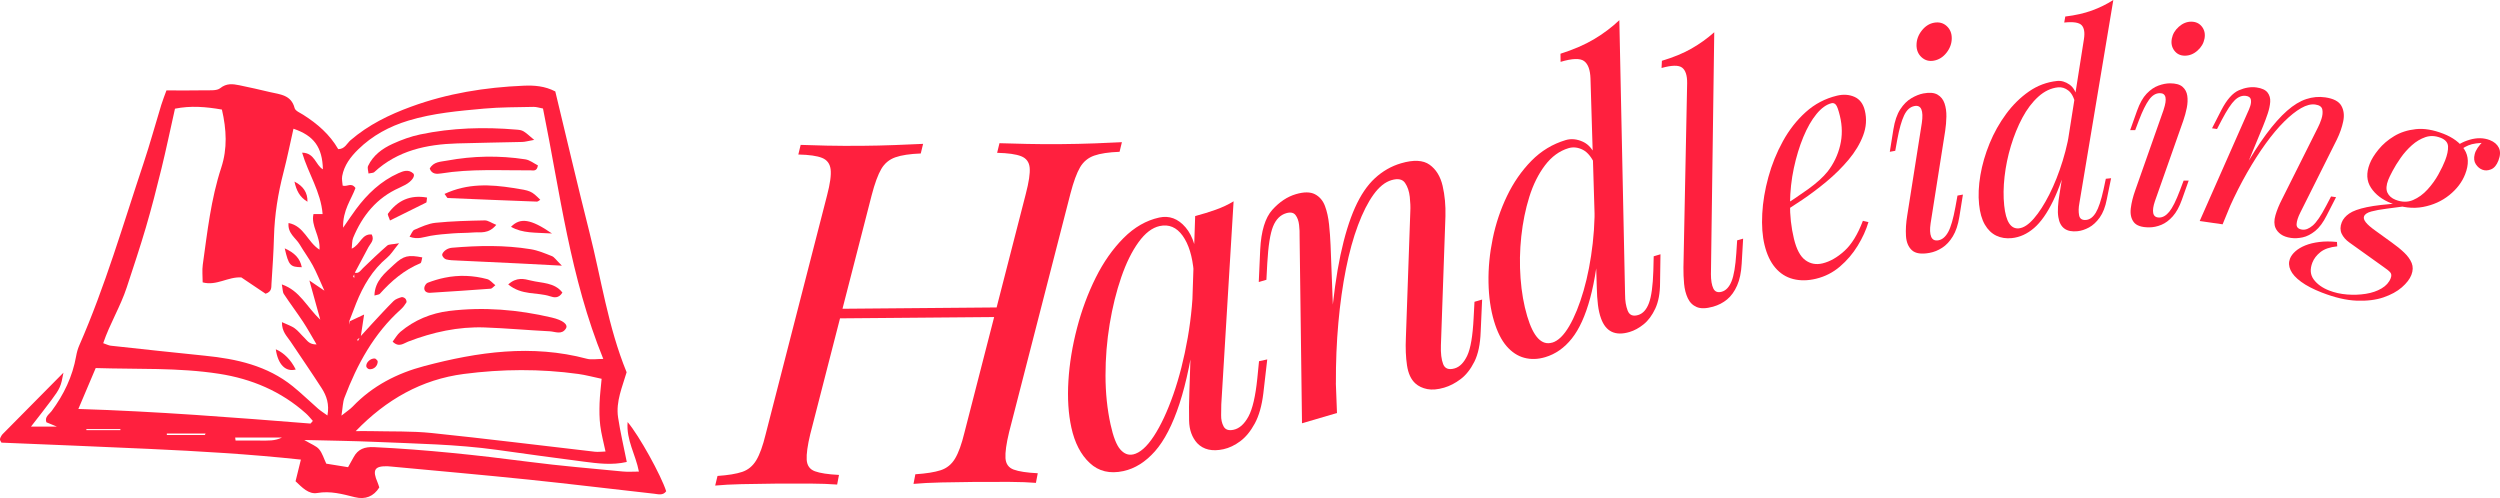 <?xml version="1.0" encoding="UTF-8"?>
<svg id="uuid-02dc5e26-c49d-402c-a8f8-0c2c86f1715c" data-name="Layer 2" xmlns="http://www.w3.org/2000/svg" viewBox="0 0 1072.6 213.69">
  <defs>
    <style>
      .uuid-0a682873-3975-4d38-97b4-698c4f85d719 {
        fill: #ff203e;
      }
    </style>
  </defs>
  <g id="uuid-2095a058-1ae6-4646-9106-efd69abdfc63" data-name="tijdlijn Image">
    <g>
      <path class="uuid-0a682873-3975-4d38-97b4-698c4f85d719" d="m347.66,186.15c-1.19,4.95-1.71,8.67-1.55,11.14.16,2.47,1.34,4.11,3.54,4.91,2.2.8,5.64,1.33,10.31,1.56l-.79,4.13c-3.16-.25-7.11-.38-11.85-.42-4.74-.03-9.51-.02-14.32.02-5.36.05-10.3.12-14.83.23-4.53.11-8.3.31-11.33.61l1-4.13c4.53-.31,8.06-.89,10.59-1.74,2.53-.85,4.54-2.51,6.04-5,1.49-2.48,2.83-6.2,4.03-11.16l26.32-102.4c1.33-5.09,1.85-8.84,1.55-11.24-.3-2.4-1.51-4.04-3.65-4.91-2.14-.87-5.54-1.36-10.21-1.46l1-4.13c2.75.12,6.46.22,11.13.32,4.67.1,9.68.12,15.04.08,4.81-.04,9.58-.15,14.31-.33,4.74-.17,8.75-.35,12.05-.51l-1,4.13c-4.67.18-8.3.72-10.9,1.64-2.6.92-4.61,2.58-6.03,5-1.42,2.42-2.8,6.17-4.13,11.26l-26.32,102.4Zm8.85-49.52l1.41-4.13,72.72-.62-1.61,4.13-72.51.61Zm83.6-53.45c1.33-5.09,1.88-8.84,1.66-11.24-.23-2.4-1.44-4.04-3.65-4.91-2.21-.87-5.64-1.36-10.31-1.46l1-4.13c3.16.11,7.11.22,11.85.31,4.74.1,9.44.13,14.11.09,5.36-.04,10.37-.16,15.04-.33,4.67-.17,8.51-.35,11.53-.51l-1,4.13c-4.67.18-8.3.72-10.9,1.64-2.6.92-4.61,2.58-6.04,5-1.42,2.42-2.8,6.17-4.13,11.26l-26.33,102.4c-1.19,4.95-1.71,8.67-1.55,11.14.16,2.47,1.34,4.11,3.54,4.91,2.2.81,5.64,1.33,10.31,1.56l-.79,4.13c-2.89-.25-6.67-.39-11.33-.42-4.67-.03-9.68-.02-15.04.02-4.67.04-9.41.12-14.21.22-4.81.11-8.79.32-11.94.62l.79-4.13c4.66-.31,8.3-.89,10.9-1.74,2.6-.85,4.65-2.51,6.14-5,1.49-2.49,2.83-6.2,4.03-11.16l26.32-102.4Z"/>
      <path class="uuid-0a682873-3975-4d38-97b4-698c4f85d719" d="m486.09,194.99c2.97-.65,5.96-3.28,8.97-7.89,3.01-4.61,5.79-10.57,8.35-17.87,2.55-7.3,4.61-15.4,6.17-24.3s2.36-17.95,2.43-27.17l1.22,20.74c-1.84,14.15-4.24,25.72-7.19,34.73-2.96,9.01-6.47,15.8-10.52,20.39-4.06,4.58-8.56,7.41-13.51,8.49-5.82,1.27-10.64.12-14.46-3.45-3.83-3.57-6.46-8.64-7.89-15.2-1.3-5.94-1.72-12.62-1.27-20.05.45-7.42,1.69-14.99,3.7-22.69,2.01-7.7,4.69-14.9,8.02-21.59,3.33-6.69,7.32-12.36,11.94-17,4.63-4.64,9.72-7.57,15.29-8.79,4.33-.95,8.11.46,11.33,4.23,3.22,3.77,4.99,9.64,5.31,17.61l-1.8,1.56c-.57-6.75-2.16-11.94-4.77-15.59-2.61-3.64-5.9-5.03-9.86-4.17-3.22.7-6.24,3.02-9.08,6.94-2.84,3.93-5.31,8.94-7.41,15.04-2.1,6.1-3.76,12.78-4.96,20.04-1.2,7.26-1.8,14.62-1.79,22.08,0,7.46.73,14.46,2.16,21.02,1.16,5.32,2.56,8.91,4.2,10.75,1.63,1.85,3.44,2.55,5.42,2.12Zm26.66-102.29c2.94-.77,5.86-1.67,8.75-2.69,2.89-1.02,5.47-2.23,7.76-3.64l-5.28,87.11c0,1.17-.03,2.7-.07,4.58-.04,1.89.32,3.53,1.08,4.92.76,1.39,2.19,1.86,4.29,1.4,2.47-.54,4.59-2.43,6.35-5.67,1.75-3.23,3.03-8.7,3.81-16.39l.73-7.35,3.53-.77-1.68,14.56c-.65,5.33-1.88,9.65-3.68,12.96s-3.88,5.84-6.22,7.58c-2.34,1.74-4.75,2.89-7.22,3.43-4.83,1.05-8.58.19-11.26-2.6-2.23-2.49-3.39-5.71-3.47-9.65-.08-3.94-.05-7.93.1-11.98l2.5-75.81Z"/>
      <path class="uuid-0a682873-3975-4d38-97b4-698c4f85d719" d="m573.64,177.19l-15.03,4.41-1.03-80.18c.05-1.52-.02-3.15-.22-4.91-.2-1.75-.71-3.17-1.53-4.24-.82-1.07-2.15-1.34-3.99-.8-2.53.74-4.42,2.64-5.65,5.69-1.23,3.05-2.06,8.33-2.48,15.83l-.37,7.05-3.28.96.62-13.88c.4-8,2.14-13.7,5.2-17.1,3.06-3.4,6.44-5.64,10.12-6.72,3.45-1.01,6.18-1,8.17.04,1.99,1.04,3.42,2.72,4.29,5.03.87,2.31,1.45,4.95,1.76,7.92.31,2.97.53,5.94.65,8.91l2.75,71.98Zm-2.6-38.26c.99-11.55,2.35-21.39,4.08-29.53,1.74-8.14,3.81-14.91,6.23-20.31,2.42-5.4,5.27-9.62,8.57-12.65,3.3-3.03,7.02-5.16,11.17-6.38,5.41-1.59,9.5-1.38,12.28.62,2.77,2,4.63,5.02,5.57,9.06.93,4.04,1.34,8.39,1.21,13.06l-1.94,55.35c-.12,3.41.2,6.1.96,8.07.76,1.96,2.41,2.58,4.95,1.83,2.19-.64,3.99-2.49,5.41-5.53,1.42-3.04,2.33-8.37,2.71-15.99l.37-7.05,3.28-.96-.62,13.88c-.19,5.31-1.1,9.58-2.71,12.8-1.62,3.23-3.58,5.71-5.88,7.45-2.3,1.74-4.66,2.96-7.08,3.67-2.76.81-5.17,1.02-7.23.62-2.06-.4-3.76-1.21-5.12-2.43-1.88-1.7-3.07-4.29-3.59-7.76-.52-3.47-.68-7.43-.48-11.86l1.9-54.21c.1-1.78.02-3.85-.23-6.22-.26-2.36-.93-4.35-2.03-5.97-1.1-1.61-3.03-2.02-5.79-1.21-2.76.81-5.34,2.88-7.74,6.21-2.4,3.33-4.62,7.71-6.65,13.12-2.04,5.42-3.76,11.68-5.18,18.78-1.42,7.11-2.5,14.8-3.25,23.09-.75,8.29-1.11,16.99-1.06,26.11l-2.09-25.65Z"/>
      <path class="uuid-0a682873-3975-4d38-97b4-698c4f85d719" d="m665.96,147.01c2.55-.76,4.99-3.13,7.31-7.11,2.32-3.97,4.37-9.04,6.15-15.19,1.78-6.15,3.09-12.95,3.93-20.38.84-7.43,1.03-14.92.56-22.46l2.65,17.24c-.84,11.72-2.29,21.33-4.33,28.84-2.04,7.51-4.66,13.28-7.86,17.29-3.2,4.02-7,6.68-11.39,7.99-3.17.95-6.18,1.04-9.02.27-2.84-.76-5.37-2.43-7.59-5-2.21-2.57-4.01-6.15-5.38-10.75-1.46-4.91-2.25-10.43-2.36-16.58-.11-6.15.49-12.42,1.81-18.83,1.31-6.4,3.36-12.5,6.14-18.28,2.78-5.78,6.26-10.8,10.45-15.06,4.18-4.25,9.09-7.22,14.71-8.9,2.35-.7,4.81-.46,7.39.71,2.58,1.18,4.5,3.53,5.78,7.04l-.31,3.43c-1.51-3.56-3.32-5.88-5.42-6.98-2.11-1.09-4.19-1.34-6.23-.73-3.88,1.16-7.24,3.61-10.08,7.35-2.83,3.74-5.08,8.25-6.73,13.53-1.65,5.28-2.8,10.94-3.45,16.98-.65,6.04-.75,12.03-.31,17.96.44,5.94,1.39,11.36,2.85,16.26,1.34,4.5,2.9,7.68,4.69,9.54,1.78,1.86,3.79,2.46,6.04,1.79Zm31.27-20.53c-.01,2.57.35,4.82,1.1,6.77.75,1.95,2.25,2.58,4.5,1.91,2.04-.61,3.59-2.32,4.64-5.14,1.05-2.82,1.68-7.43,1.88-13.84l.15-6.22,2.91-.87-.18,12.24c0,4.46-.69,8.14-2.04,11.05-1.36,2.91-3.02,5.16-5,6.75-1.97,1.59-3.98,2.69-6.03,3.3-6.13,1.83-10.22-.12-12.27-5.85-.59-1.6-1.03-3.53-1.31-5.79-.28-2.25-.45-4.76-.5-7.53l-2.7-89.53c-.12-3.75-1.03-6.26-2.75-7.53-1.71-1.27-5.08-1.16-10.08.34l-.04-3.49c5.59-1.78,10.37-3.85,14.34-6.2,3.97-2.36,7.61-5.08,10.91-8.19l2.46,117.82Z"/>
      <path class="uuid-0a682873-3975-4d38-97b4-698c4f85d719" d="m734.05,117.45c0,2.81.36,4.92,1.04,6.32.68,1.41,1.88,1.87,3.59,1.4,1.8-.5,3.2-1.98,4.21-4.45,1.01-2.46,1.69-6.51,2.06-12.13l.36-5.48,2.56-.72-.62,10.79c-.21,3.74-.87,6.86-1.97,9.34-1.1,2.49-2.51,4.46-4.24,5.91-1.73,1.45-3.76,2.5-6.09,3.16-2.97.83-5.3.88-7.01.14-1.71-.73-2.98-2-3.82-3.8-.84-1.8-1.37-3.86-1.58-6.17-.21-2.31-.3-4.64-.28-6.97l1.59-79.09c.04-3.31-.67-5.53-2.15-6.67-1.48-1.14-4.42-1.09-8.83.14l.15-3.09c4.92-1.47,9.13-3.21,12.65-5.21,3.51-2,6.78-4.34,9.81-7.03l-1.42,103.61Z"/>
      <path class="uuid-0a682873-3975-4d38-97b4-698c4f85d719" d="m763.44,89.41c4.57-2.88,8.67-5.63,12.32-8.25,3.64-2.62,6.44-5.15,8.39-7.59,2.58-3.34,4.36-7.06,5.34-11.15.99-4.09.96-8.31-.09-12.66-.62-2.57-1.19-4.17-1.72-4.8-.53-.62-1.15-.85-1.86-.68-2.22.54-4.38,2.09-6.49,4.66-2.11,2.58-3.99,5.87-5.65,9.89-1.66,4.02-3.01,8.45-4.05,13.31-1.04,4.85-1.59,9.89-1.64,15.12-.06,5.23.5,10.28,1.68,15.17,1.09,4.53,2.72,7.59,4.89,9.18,2.17,1.59,4.63,2.05,7.38,1.39,3.2-.77,6.33-2.56,9.42-5.37,3.08-2.81,5.71-7.1,7.89-12.89l2.39.55c-.98,3.34-2.52,6.71-4.61,10.13-2.09,3.42-4.64,6.4-7.64,8.96-3,2.56-6.41,4.29-10.23,5.21-3.55.86-6.83.89-9.84.12s-5.56-2.39-7.65-4.85c-2.1-2.46-3.63-5.72-4.62-9.81-.92-3.82-1.24-8.27-.97-13.37.27-5.09,1.15-10.33,2.63-15.71,1.47-5.38,3.55-10.51,6.23-15.38,2.68-4.87,5.95-9.04,9.81-12.51,3.86-3.47,8.32-5.81,13.38-7.03,2.75-.66,5.26-.49,7.52.51,2.26,1,3.75,2.97,4.45,5.9.86,3.55.61,7.11-.74,10.68-1.35,3.57-3.43,7.03-6.24,10.38-2.81,3.35-5.98,6.49-9.5,9.41-3.52,2.92-7.03,5.55-10.5,7.89-3.48,2.34-6.57,4.31-9.29,5.9l-.41-2.3Z"/>
      <path class="uuid-0a682873-3975-4d38-97b4-698c4f85d719" d="m824.54,52.79c.78-5.4-.26-7.83-3.13-7.3-1.89.35-3.37,1.69-4.47,4.01-1.1,2.32-2.07,5.77-2.92,10.33l-.88,4.87-2.34.43,1.53-9.56c.59-3.67,1.58-6.56,2.97-8.69,1.39-2.12,2.98-3.71,4.78-4.76,1.79-1.05,3.51-1.73,5.15-2.04,2.62-.49,4.65-.31,6.07.53,1.43.84,2.42,2.09,2.99,3.77.56,1.67.83,3.55.79,5.64-.04,2.08-.21,4.13-.52,6.13l-6.25,39.68c-.38,2.53-.3,4.44.24,5.74.54,1.3,1.58,1.8,3.14,1.52,1.64-.3,3.03-1.49,4.17-3.57,1.14-2.08,2.17-5.66,3.1-10.74l.88-4.87,2.33-.43-1.53,9.56c-.56,3.41-1.48,6.19-2.78,8.33-1.3,2.15-2.82,3.79-4.56,4.91-1.74,1.13-3.55,1.87-5.44,2.21-3.52.65-6.05.27-7.58-1.14-1.53-1.41-2.38-3.46-2.54-6.14-.16-2.68.02-5.6.54-8.75l6.26-39.68Zm-2.27-33.52c.01-2.21.76-4.25,2.23-6.13,1.47-1.88,3.23-3.01,5.28-3.39,2.13-.39,3.93.08,5.41,1.41,1.48,1.34,2.21,3.11,2.19,5.31-.02,2.21-.76,4.25-2.23,6.13-1.47,1.88-3.28,3.02-5.41,3.42-2.05.38-3.81-.1-5.29-1.44-1.48-1.34-2.21-3.11-2.19-5.32Z"/>
      <path class="uuid-0a682873-3975-4d38-97b4-698c4f85d719" d="m866.24,97.96c1.99-.21,4.12-1.61,6.38-4.22,2.26-2.61,4.48-6.06,6.64-10.34,2.17-4.29,4.08-9.11,5.73-14.47,1.65-5.36,2.83-10.85,3.53-16.47l-.45,13.08c-2.25,8.52-4.65,15.41-7.2,20.66-2.55,5.25-5.28,9.14-8.2,11.65-2.92,2.51-6.08,3.95-9.5,4.31-2.47.26-4.7-.1-6.69-1.05-1.99-.96-3.62-2.54-4.9-4.74-1.28-2.2-2.1-5.09-2.47-8.67-.4-3.82-.21-8,.56-12.55.77-4.54,2.09-9.08,3.95-13.62,1.86-4.54,4.22-8.74,7.07-12.62,2.85-3.88,6.12-7.09,9.79-9.65,3.67-2.55,7.7-4.06,12.08-4.52,1.83-.19,3.61.33,5.35,1.55,1.74,1.23,2.83,3.23,3.28,5.99l-.71,2.49c-.62-2.83-1.63-4.8-3.03-5.9-1.4-1.1-2.9-1.57-4.49-1.4-3.02.32-5.84,1.66-8.45,4.02-2.61,2.36-4.89,5.38-6.84,9.04-1.95,3.66-3.58,7.67-4.9,12.03-1.32,4.36-2.22,8.76-2.73,13.19-.5,4.44-.56,8.56-.16,12.38.36,3.5,1.07,6.06,2.13,7.68,1.05,1.62,2.46,2.34,4.21,2.16Zm25.9-10.78c-.37,1.89-.41,3.6-.13,5.14s1.3,2.22,3.05,2.04c1.59-.17,2.97-1.21,4.14-3.15,1.17-1.93,2.27-5.24,3.31-9.94l.97-4.57,2.27-.24-1.84,9c-.62,3.28-1.64,5.9-3.04,7.86-1.41,1.96-2.95,3.38-4.62,4.28-1.68.9-3.31,1.43-4.9,1.6-4.77.5-7.52-1.51-8.23-6.02-.21-1.26-.27-2.75-.16-4.45.1-1.7.33-3.57.68-5.62l10.46-66.36c.43-2.78.11-4.76-.98-5.93-1.09-1.17-3.58-1.56-7.48-1.15l.45-2.58c4.37-.53,8.18-1.4,11.43-2.58s6.31-2.69,9.18-4.52l-14.56,87.18Z"/>
      <path class="uuid-0a682873-3975-4d38-97b4-698c4f85d719" d="m928.28,47.04c1.59-4.71,1.06-7.07-1.6-7.07-1.75,0-3.31.95-4.67,2.85-1.37,1.9-2.81,4.83-4.32,8.78l-1.59,4.22h-2.17s2.96-8.32,2.96-8.32c1.14-3.19,2.5-5.62,4.1-7.3,1.59-1.67,3.28-2.83,5.07-3.48,1.78-.65,3.44-.97,4.96-.97,2.43,0,4.22.49,5.36,1.48,1.14.99,1.83,2.28,2.06,3.87s.15,3.33-.22,5.19c-.38,1.86-.87,3.67-1.48,5.42l-12.17,34.55c-.76,2.21-1,3.93-.74,5.19.27,1.25,1.12,1.88,2.57,1.88,1.52,0,2.96-.84,4.33-2.51,1.37-1.67,2.88-4.71,4.55-9.12l1.59-4.22h2.17s-2.96,8.32-2.96,8.32c-1.06,2.96-2.35,5.3-3.87,7.01-1.52,1.71-3.15,2.93-4.9,3.65-1.75.72-3.5,1.09-5.24,1.09-3.27,0-5.47-.76-6.61-2.27-1.14-1.52-1.56-3.49-1.26-5.93.3-2.43.95-5.02,1.93-7.75l12.17-34.55Zm3.51-30.44c.38-1.98,1.38-3.69,3.02-5.13,1.63-1.44,3.4-2.17,5.3-2.17,1.97,0,3.51.72,4.62,2.16,1.1,1.44,1.47,3.15,1.09,5.13-.38,1.98-1.38,3.69-3.02,5.13-1.63,1.45-3.44,2.17-5.41,2.17-1.9,0-3.4-.72-4.5-2.16-1.1-1.44-1.47-3.15-1.09-5.13Z"/>
      <path class="uuid-0a682873-3975-4d38-97b4-698c4f85d719" d="m953.58,96.24l-9.82-1.42,20.52-46.45c.43-.86.82-1.82,1.17-2.88.34-1.06.42-2.01.24-2.84-.19-.83-.88-1.34-2.08-1.51-1.66-.24-3.24.36-4.75,1.79-1.51,1.43-3.38,4.25-5.6,8.46l-2.07,3.96-2.14-.31,4.01-7.83c2.34-4.5,4.84-7.32,7.5-8.48,2.66-1.15,5.19-1.55,7.6-1.21,2.26.33,3.82,1.05,4.7,2.17.87,1.12,1.26,2.47,1.15,4.02-.11,1.56-.47,3.24-1.07,5.03-.6,1.79-1.26,3.56-1.97,5.3l-17.38,42.18Zm8.58-22.72c3.61-6.39,6.99-11.7,10.13-15.93,3.14-4.23,6.12-7.58,8.94-10.06,2.81-2.47,5.57-4.15,8.27-5.03,2.7-.88,5.4-1.12,8.11-.73,3.54.51,5.84,1.71,6.91,3.59,1.07,1.88,1.35,4.11.82,6.68-.53,2.57-1.44,5.19-2.74,7.84l-15.7,31.37c-.97,1.93-1.49,3.57-1.57,4.9-.08,1.33.71,2.12,2.37,2.36,1.43.21,2.95-.38,4.57-1.76,1.62-1.38,3.54-4.21,5.78-8.5l2.07-3.96,2.14.31-4.01,7.83c-1.51,3.01-3.16,5.23-4.93,6.66-1.78,1.43-3.56,2.35-5.35,2.74-1.78.39-3.47.48-5.05.25-1.81-.26-3.25-.78-4.33-1.55-1.08-.77-1.85-1.69-2.31-2.75-.63-1.47-.64-3.28-.02-5.42.61-2.14,1.56-4.46,2.85-6.96l15.38-30.72c.53-1,1.03-2.21,1.5-3.64.47-1.43.61-2.75.4-3.97-.21-1.22-1.21-1.96-3.02-2.22-1.81-.26-3.84.25-6.1,1.54-2.26,1.29-4.69,3.22-7.29,5.8-2.6,2.58-5.24,5.73-7.93,9.45-2.69,3.72-5.34,7.87-7.96,12.44-2.62,4.58-5.11,9.5-7.49,14.76l5.55-15.32Z"/>
      <path class="uuid-0a682873-3975-4d38-97b4-698c4f85d719" d="m1029.89,87.27l2.61,1.14c-3.1.42-5.96.8-8.57,1.13-2.62.33-4.79.72-6.52,1.19-1.73.47-2.78,1.16-3.13,2.08-.28.71-.04,1.56.72,2.54.76.99,2.16,2.21,4.2,3.66l6.97,5.04c2.04,1.45,3.83,2.9,5.34,4.34,1.52,1.45,2.58,2.95,3.21,4.49.62,1.55.57,3.24-.14,5.08-.69,1.77-2.05,3.54-4.09,5.32-2.04,1.78-4.68,3.21-7.92,4.32-3.24,1.1-7.08,1.57-11.49,1.4-4.42-.17-9.39-1.33-14.92-3.48-3.68-1.43-6.65-2.98-8.9-4.63-2.25-1.65-3.76-3.32-4.53-5.01-.77-1.69-.85-3.31-.25-4.87.44-1.13,1.22-2.2,2.34-3.19,1.12-.99,2.53-1.83,4.22-2.52,1.7-.69,3.68-1.18,5.96-1.47,2.28-.3,4.83-.3,7.65-.02l.12,1.88c-3.14.32-5.54,1.14-7.2,2.46-1.65,1.31-2.81,2.82-3.47,4.52-1.1,2.83-.9,5.25.6,7.27,1.5,2.01,3.7,3.58,6.61,4.71,2.34.91,4.89,1.48,7.66,1.7,2.77.22,5.46.12,8.06-.29,2.61-.41,4.87-1.19,6.77-2.32,1.91-1.13,3.21-2.58,3.9-4.35.41-1.06.35-1.9-.18-2.52-.54-.62-1.51-1.41-2.93-2.37l-14.64-10.47c-1.53-1.09-2.63-2.35-3.3-3.79-.66-1.44-.65-3.05.04-4.82.55-1.42,1.61-2.68,3.18-3.78,1.57-1.1,4.09-2.02,7.55-2.75s8.29-1.28,14.46-1.65Zm18.38-29.91c4.18,1.63,7.19,3.88,9.05,6.77,1.85,2.88,1.97,6.41.34,10.59-1.32,3.4-3.59,6.39-6.8,8.98-3.21,2.58-6.97,4.28-11.28,5.09-4.31.81-8.84.29-13.58-1.56-3.9-1.52-6.81-3.73-8.73-6.64-1.93-2.91-2.12-6.35-.57-10.32.74-1.91,2.01-3.97,3.81-6.16,1.79-2.2,4.02-4.1,6.69-5.71,2.67-1.61,5.76-2.61,9.3-2.99,3.53-.38,7.46.27,11.78,1.96Zm-1.17,1.75c-2.27-.88-4.43-.97-6.5-.27-2.07.71-4.01,1.86-5.82,3.48-1.81,1.62-3.41,3.42-4.8,5.41-1.39,1.99-2.54,3.84-3.45,5.57-.92,1.72-1.54,3.01-1.87,3.86-.88,2.27-1,4.1-.36,5.49.64,1.39,1.81,2.42,3.51,3.08,2.69,1.05,5.19,1.08,7.48.1,2.3-.98,4.38-2.5,6.24-4.55,1.86-2.05,3.42-4.21,4.67-6.5,1.25-2.28,2.2-4.24,2.83-5.87.94-2.41,1.36-4.44,1.28-6.11-.09-1.66-1.16-2.9-3.21-3.7Zm6.56,6.71l-1.62-1.49c1.93-2.02,4.46-3.48,7.58-4.39,3.12-.9,6-.85,8.62.17,1.84.72,3.13,1.81,3.86,3.28.73,1.47.67,3.3-.18,5.5-.77,1.98-1.83,3.24-3.18,3.78-1.35.54-2.59.58-3.72.14-1.13-.44-2.07-1.23-2.81-2.38-.74-1.14-.9-2.57-.47-4.28.42-1.71,1.69-3.62,3.82-5.73l1.26.86c-3.42-.02-6,.33-7.76,1.08-1.76.74-3.55,1.9-5.39,3.47Z"/>
    </g>
  </g>
  <g id="uuid-35f5bcd9-8026-43c9-bbf3-aa9cf3183723" data-name="boekje + Layer 16 Image">
    <g>
      <path class="uuid-0a682873-3975-4d38-97b4-698c4f85d719" d="m71.42,38.79c5.8,0,11.23.07,16.65-.04,2.18-.04,4.95.24,6.41-.92,2.73-2.18,5.36-1.83,8.18-1.26,4.42.89,8.81,1.92,13.2,2.95,4.3,1.01,9.07,1.16,10.54,6.85.31,1.21,2.36,2.04,3.71,2.89,6.05,3.84,11.37,8.43,15,14.73,2.85-.02,3.7-2.45,5.26-3.8,7.69-6.63,16.61-10.98,26.05-14.43,15.58-5.7,31.74-8.3,48.25-8.99,4.55-.19,9.03.11,13.57,2.46,4.83,19.98,9.56,40.28,14.67,60.49,5.05,19.93,7.93,40.44,15.93,59.99-1.76,6.14-4.7,12.48-3.66,19.39.95,6.31,2.43,12.54,3.73,19.1-6.33,1.45-12.39.64-18.39-.13-12.46-1.59-24.9-3.34-37.35-5.07-17.28-2.4-34.7-2.65-52.08-3.41-9.64-.42-19.3-.53-30.56-.82,3.13,1.88,5.18,2.56,6.36,3.96,1.38,1.64,2.01,3.92,3.09,6.2,2.94.47,6.06.98,9.35,1.51.85-1.54,1.63-2.89,2.37-4.26,1.91-3.56,4.78-4.53,8.82-4.34,22.23,1.07,44.32,3.43,66.37,6.3,13.41,1.75,26.9,2.85,40.36,4.16,2.16.21,4.35.03,6.86.03-1.39-7.32-5.48-13.48-4.84-21.25,4.91,5.74,14.36,22.86,16.55,29.69-1.39,1.93-3.42,1.26-5.18,1.06-17.93-1.98-35.85-4.2-53.79-6.05-19.55-2.02-39.13-3.74-58.7-5.58-.64-.06-1.28-.14-1.93-.16-5.54-.12-6.56,1.58-4.22,6.98.25.58.42,1.19.73,2.12-2.42,3.85-5.99,5.31-10.51,4.17-5.3-1.33-10.44-2.77-16.13-1.79-3.67.63-6.46-2.36-9.29-5.04.69-2.8,1.4-5.68,2.29-9.29-22.19-2.38-43.7-3.61-65.22-4.6-21.15-.98-42.3-1.8-63.24-2.68-.34-.6-.57-.86-.62-1.14-.05-.3,0-.67.13-.94.28-.56.57-1.16,1.01-1.6,8.56-8.67,17.14-17.33,26.07-26.34-1.07,5.87-1.4,6.7-5.28,11.92-2.64,3.55-5.4,7.02-8.64,11.21h11.07c-2.36-.98-3.39-1.4-4.48-1.85-.83-2.32,1.22-3.41,2.25-4.8,5.26-7.09,8.97-14.82,10.52-23.56.28-1.57.7-3.15,1.34-4.6,11.14-25.4,18.85-52.01,27.61-78.25,2.75-8.24,5.03-16.63,7.57-24.93.65-2.12,1.49-4.18,2.23-6.24Zm80.45,78.07c1.97.83,2.74-.74,3.85-1.81,3.41-3.29,6.84-6.58,10.41-9.68.72-.63,2.13-.46,5.09-1-2.48,3.04-3.57,4.9-5.13,6.19-6.32,5.26-10.27,12.06-13.27,19.53-1.06,2.64-2.08,5.29-3.06,7.93.08.42.15.83.23,1.25,0-.46,0-.93,0-1.39,1.89-.89,3.79-1.78,6.23-2.93-.55,3.64-1.01,6.71-1.48,9.77-.47.28-.97.53-1.39.88-.09.07.12.51.2.77.32-.62.64-1.25.96-1.87,1.68-1.84,3.35-3.7,5.05-5.53,3.07-3.29,6.09-6.63,9.28-9.8.85-.85,2.19-1.28,3.39-1.67.46-.15,1.3.21,1.68.61.36.38.66,1.3.45,1.66-.65,1.08-1.45,2.12-2.38,2.96-11.59,10.39-18.76,23.61-24.19,37.9-.73,1.92-.72,4.13-1.29,7.69,2.43-1.93,3.76-2.77,4.81-3.87,8.5-8.9,19.05-14.31,30.76-17.4,22.98-6.08,46.13-9.4,69.71-3.13,1.98.53,4.23.07,7.05.07-14.18-34.82-18.55-71.38-25.86-107.43-1.62-.29-2.84-.73-4.06-.7-7.09.16-14.21.1-21.27.74-10.9.99-21.83,1.93-32.41,5.14-8.18,2.48-15.46,6.4-21.57,12.38-3.26,3.2-6,6.8-6.85,11.41-.26,1.38.13,2.89.21,4.12,2.07.59,3.65-1.53,5.49,1.01-1.72,4.83-5.55,9.57-5.3,17.03,2.38-3.42,3.89-5.72,5.53-7.93,4.87-6.55,10.65-12.07,18.21-15.46,2.1-.94,4.28-1.74,6.31.08,1.11,1-.52,3.37-3.35,4.91-.85.46-1.72.89-2.6,1.29-9.7,4.3-15.84,11.91-19.8,21.46-.53,1.28-.39,2.83-.61,4.64,3.71-1.63,4.28-6.53,8.59-6.07,1.28,2.49-.6,3.84-1.42,5.43-1.91,3.7-3.96,7.34-5.89,11.05-.23.55-.49,1.1-.68,1.67-.02.07.36.26.55.39-.06-.77-.12-1.54-.17-2.3Zm-13.33-44.2c-.23-9.48-3.85-14.48-12.63-17.43-1.42,6.24-2.68,12.52-4.28,18.71-2.35,9.07-3.83,18.23-4.08,27.62-.18,6.75-.64,13.5-1.08,20.24-.1,1.45.25,3.3-2.52,4.22-3.3-2.22-6.97-4.68-10.4-6.99-5.75-.37-10.62,3.72-16.6,2.12,0-2.63-.29-5.16.05-7.6,1.96-14.01,3.48-28.1,7.93-41.64,2.68-8.16,2.25-16.34.28-24.9-6.89-1.21-13.41-1.74-20.14-.38-2,8.91-3.76,17.39-5.82,25.8-2.06,8.43-4.23,16.85-6.67,25.17-2.53,8.63-5.41,17.17-8.21,25.73-2.67,8.16-7.27,15.57-10.09,23.91,1.52.52,2.36.99,3.24,1.08,13.45,1.46,26.9,2.94,40.36,4.29,13.65,1.37,26.76,4.26,37.75,13.14,3.75,3.03,7.2,6.42,10.84,9.59,1.11.96,2.38,1.74,4.01,2.92.9-4.82-.37-8.44-2.47-11.71-4.35-6.75-8.92-13.36-13.38-20.05-1.49-2.24-3.74-4.17-3.66-8.29,2.35,1.1,4.09,1.64,5.48,2.65,1.54,1.12,2.73,2.72,4.13,4.05,1.18,1.12,2.01,2.91,5.24,2.87-2.25-3.8-3.9-6.84-5.8-9.72-2.66-4.02-5.57-7.88-8.23-11.91-.57-.86-.48-2.15-.88-4.13,7.83,2.7,10.47,9.49,16.5,15.12-1.76-6.32-3.07-11.05-4.67-16.8,2.45,1.67,3.85,2.61,6.44,4.37-2.05-4.5-3.33-7.78-5-10.85-1.68-3.1-3.82-5.95-5.61-9-1.65-2.8-5.23-4.7-4.77-9.18,6.71,1.3,8.06,8.09,13.27,11.44.47-5.85-3.78-10.23-2.57-15.27h3.91c-.73-9.52-6.16-17.38-8.79-26.35,5.49.08,5.71,5.34,8.94,7.16Zm14.1,112.31c2.16,0,4.32-.05,6.48,0,8.69.22,17.44-.08,26.06.81,23.37,2.41,46.69,5.35,70.03,8.03,1.4.16,2.84-.05,4.58-.09-.88-4.18-1.82-7.6-2.25-11.09-.4-3.17-.4-6.42-.3-9.63.11-3.42.56-6.82.88-10.48-3.72-.78-6.81-1.63-9.96-2.07-16.37-2.26-32.78-2.14-49.14-.01-18.16,2.36-33.33,11.01-46.38,24.51Zm-119.02-9.51c33.63,1.04,66.59,3.65,99.54,6.26.18.01.39-.4,1.06-1.14-.95-1.04-1.87-2.23-2.97-3.21-10.64-9.52-23.32-14.84-37.24-17-17.55-2.72-35.29-1.88-52.95-2.46-2.53,5.96-4.86,11.46-7.44,17.54Zm67.28,12.25c.06.44.11.87.17,1.31,3.51,0,7.03,0,10.54,0,3.16,0,6.34.24,9.38-1.31h-20.1Zm-13-1.07c.1-.22.21-.43.31-.65h-16.63v.65h16.32Zm-36.25-2.11c0-.14,0-.29.01-.43h-14.6v.43h14.59Z"/>
      <path class="uuid-0a682873-3975-4d38-97b4-698c4f85d719" d="m168.46,146.58c1.06-1.37,1.95-3.05,3.29-4.18,6.05-5.1,13.2-8.04,20.96-8.99,14.8-1.81,29.5-.58,43.99,2.82,4.98,1.17,7.11,3.05,6.11,4.69-1.78,2.89-4.61,1.34-6.96,1.22-9.29-.46-18.57-1.32-27.86-1.65-11.39-.41-22.31,2.01-32.92,6.09-1.88.72-3.92,2.66-6.61,0Z"/>
      <path class="uuid-0a682873-3975-4d38-97b4-698c4f85d719" d="m229.19,60.02c-2.75.49-3.91.85-5.08.88-9.32.24-18.65.34-27.96.63-13.14.4-25.54,3.02-35.61,12.34-.39.36-1.16.29-2.44.57-.09-1.16-.57-2.42-.17-3.26,2.17-4.58,6.12-7.46,10.54-9.47,3.77-1.72,7.76-3.18,11.81-4.03,13.62-2.85,27.41-3.25,41.25-2.07,2.88.25,2.88.29,7.67,4.42Z"/>
      <path class="uuid-0a682873-3975-4d38-97b4-698c4f85d719" d="m241.07,113.98c-7.95-.42-13.39-.72-18.83-.98-8.69-.42-17.39-.81-26.08-1.23-1.6-.08-3.25-.08-4.77-.49-.72-.19-1.66-1.25-1.67-1.93-.02-.71.84-1.62,1.54-2.11.75-.53,1.76-.87,2.68-.95,11.27-.95,22.55-1.2,33.75.63,3.13.51,6.16,1.8,9.14,2.98.99.39,1.68,1.56,4.24,4.09Z"/>
      <path class="uuid-0a682873-3975-4d38-97b4-698c4f85d719" d="m184.37,72.33c1.61-2.99,4.67-2.91,7.42-3.42,11.16-2.05,22.38-2.27,33.58-.55,1.95.3,3.73,1.76,5.41,2.6-.39,2.69-2,2.13-3.07,2.13-12.85.07-25.72-.74-38.51,1.33-1.85.3-3.95.34-4.83-2.09Z"/>
      <path class="uuid-0a682873-3975-4d38-97b4-698c4f85d719" d="m190.72,83.2c9.91-4.63,19.66-4.09,29.54-2.54,7.45,1.17,7.67,1.2,11.54,5.05-.49.28-.99.81-1.46.79-12.76-.47-25.51-.99-38.27-1.54-.19,0-.37-.46-1.35-1.76Z"/>
      <path class="uuid-0a682873-3975-4d38-97b4-698c4f85d719" d="m212.92,96.48c-3.42,4.1-6.87,3-9.94,3.26-2.88.24-5.79.17-8.67.39-3.2.24-6.41.49-9.56,1.03-2.8.48-5.52,1.75-9.04.41.79-1.19,1.21-2.61,2.07-2.98,2.94-1.24,5.98-2.7,9.09-3.01,7-.71,14.07-.88,21.12-1.02,1.38-.03,2.79,1.05,4.94,1.92Z"/>
      <path class="uuid-0a682873-3975-4d38-97b4-698c4f85d719" d="m212.54,122.35c-.99.78-1.46,1.47-1.99,1.51-8.66.64-17.32,1.23-25.99,1.76-1.37.08-2.63-.56-2.52-2.11.05-.79.77-1.94,1.46-2.2,2.37-.91,4.83-1.66,7.31-2.16,6.09-1.25,12.21-1,18.2.6,1.27.34,2.27,1.66,3.52,2.62Z"/>
      <path class="uuid-0a682873-3975-4d38-97b4-698c4f85d719" d="m160.65,126.78c.15-6.32,4.58-9.68,8.34-13.21,4.26-3.99,6.25-4.26,12.18-3.14-.27.88-.3,2.29-.82,2.51-6.94,2.89-12.45,7.6-17.39,13.12-.34.38-1.12.37-2.32.73Z"/>
      <path class="uuid-0a682873-3975-4d38-97b4-698c4f85d719" d="m218.05,122.03c3.63-3.26,6.81-2.39,9.75-1.66,4.66,1.16,10.08.74,13.49,5.14-1.58,2.66-3.69,2.13-5.27,1.61-5.6-1.85-12.14-.28-17.97-5.09Z"/>
      <path class="uuid-0a682873-3975-4d38-97b4-698c4f85d719" d="m183.22,84.75c-.22,1.55-.17,2.05-.32,2.13-5.08,2.55-10.18,5.06-15.58,7.72-.4-1.31-1.16-2.52-.85-2.94,4.07-5.59,9.43-8.19,16.75-6.9Z"/>
      <path class="uuid-0a682873-3975-4d38-97b4-698c4f85d719" d="m236.82,100.17c-7.21-.44-12.58,0-17.58-2.86,3.93-3.99,8.38-3.48,17.58,2.86Z"/>
      <path class="uuid-0a682873-3975-4d38-97b4-698c4f85d719" d="m162.03,154.85c.2,2.03-1.58,3.78-3.61,3.55-.47-.05-1.16-.66-1.25-1.11-.31-1.67,1.79-3.66,3.67-3.47.46.05.85.72,1.18,1.03Z"/>
      <path class="uuid-0a682873-3975-4d38-97b4-698c4f85d719" d="m126.89,158.53c-4.35,1.18-7.67-2.19-8.56-8.68q5.39,2.41,8.56,8.68Z"/>
      <path class="uuid-0a682873-3975-4d38-97b4-698c4f85d719" d="m122.16,106.55c4.34,2,6.56,4.33,7.32,8.09-4.96-.04-5.65-.75-7.32-8.09Z"/>
      <path class="uuid-0a682873-3975-4d38-97b4-698c4f85d719" d="m126.33,77.91q5.75,2.91,5.58,8.64c-3.37-2.03-4.72-4.78-5.58-8.64Z"/>
    </g>
  </g>
</svg>